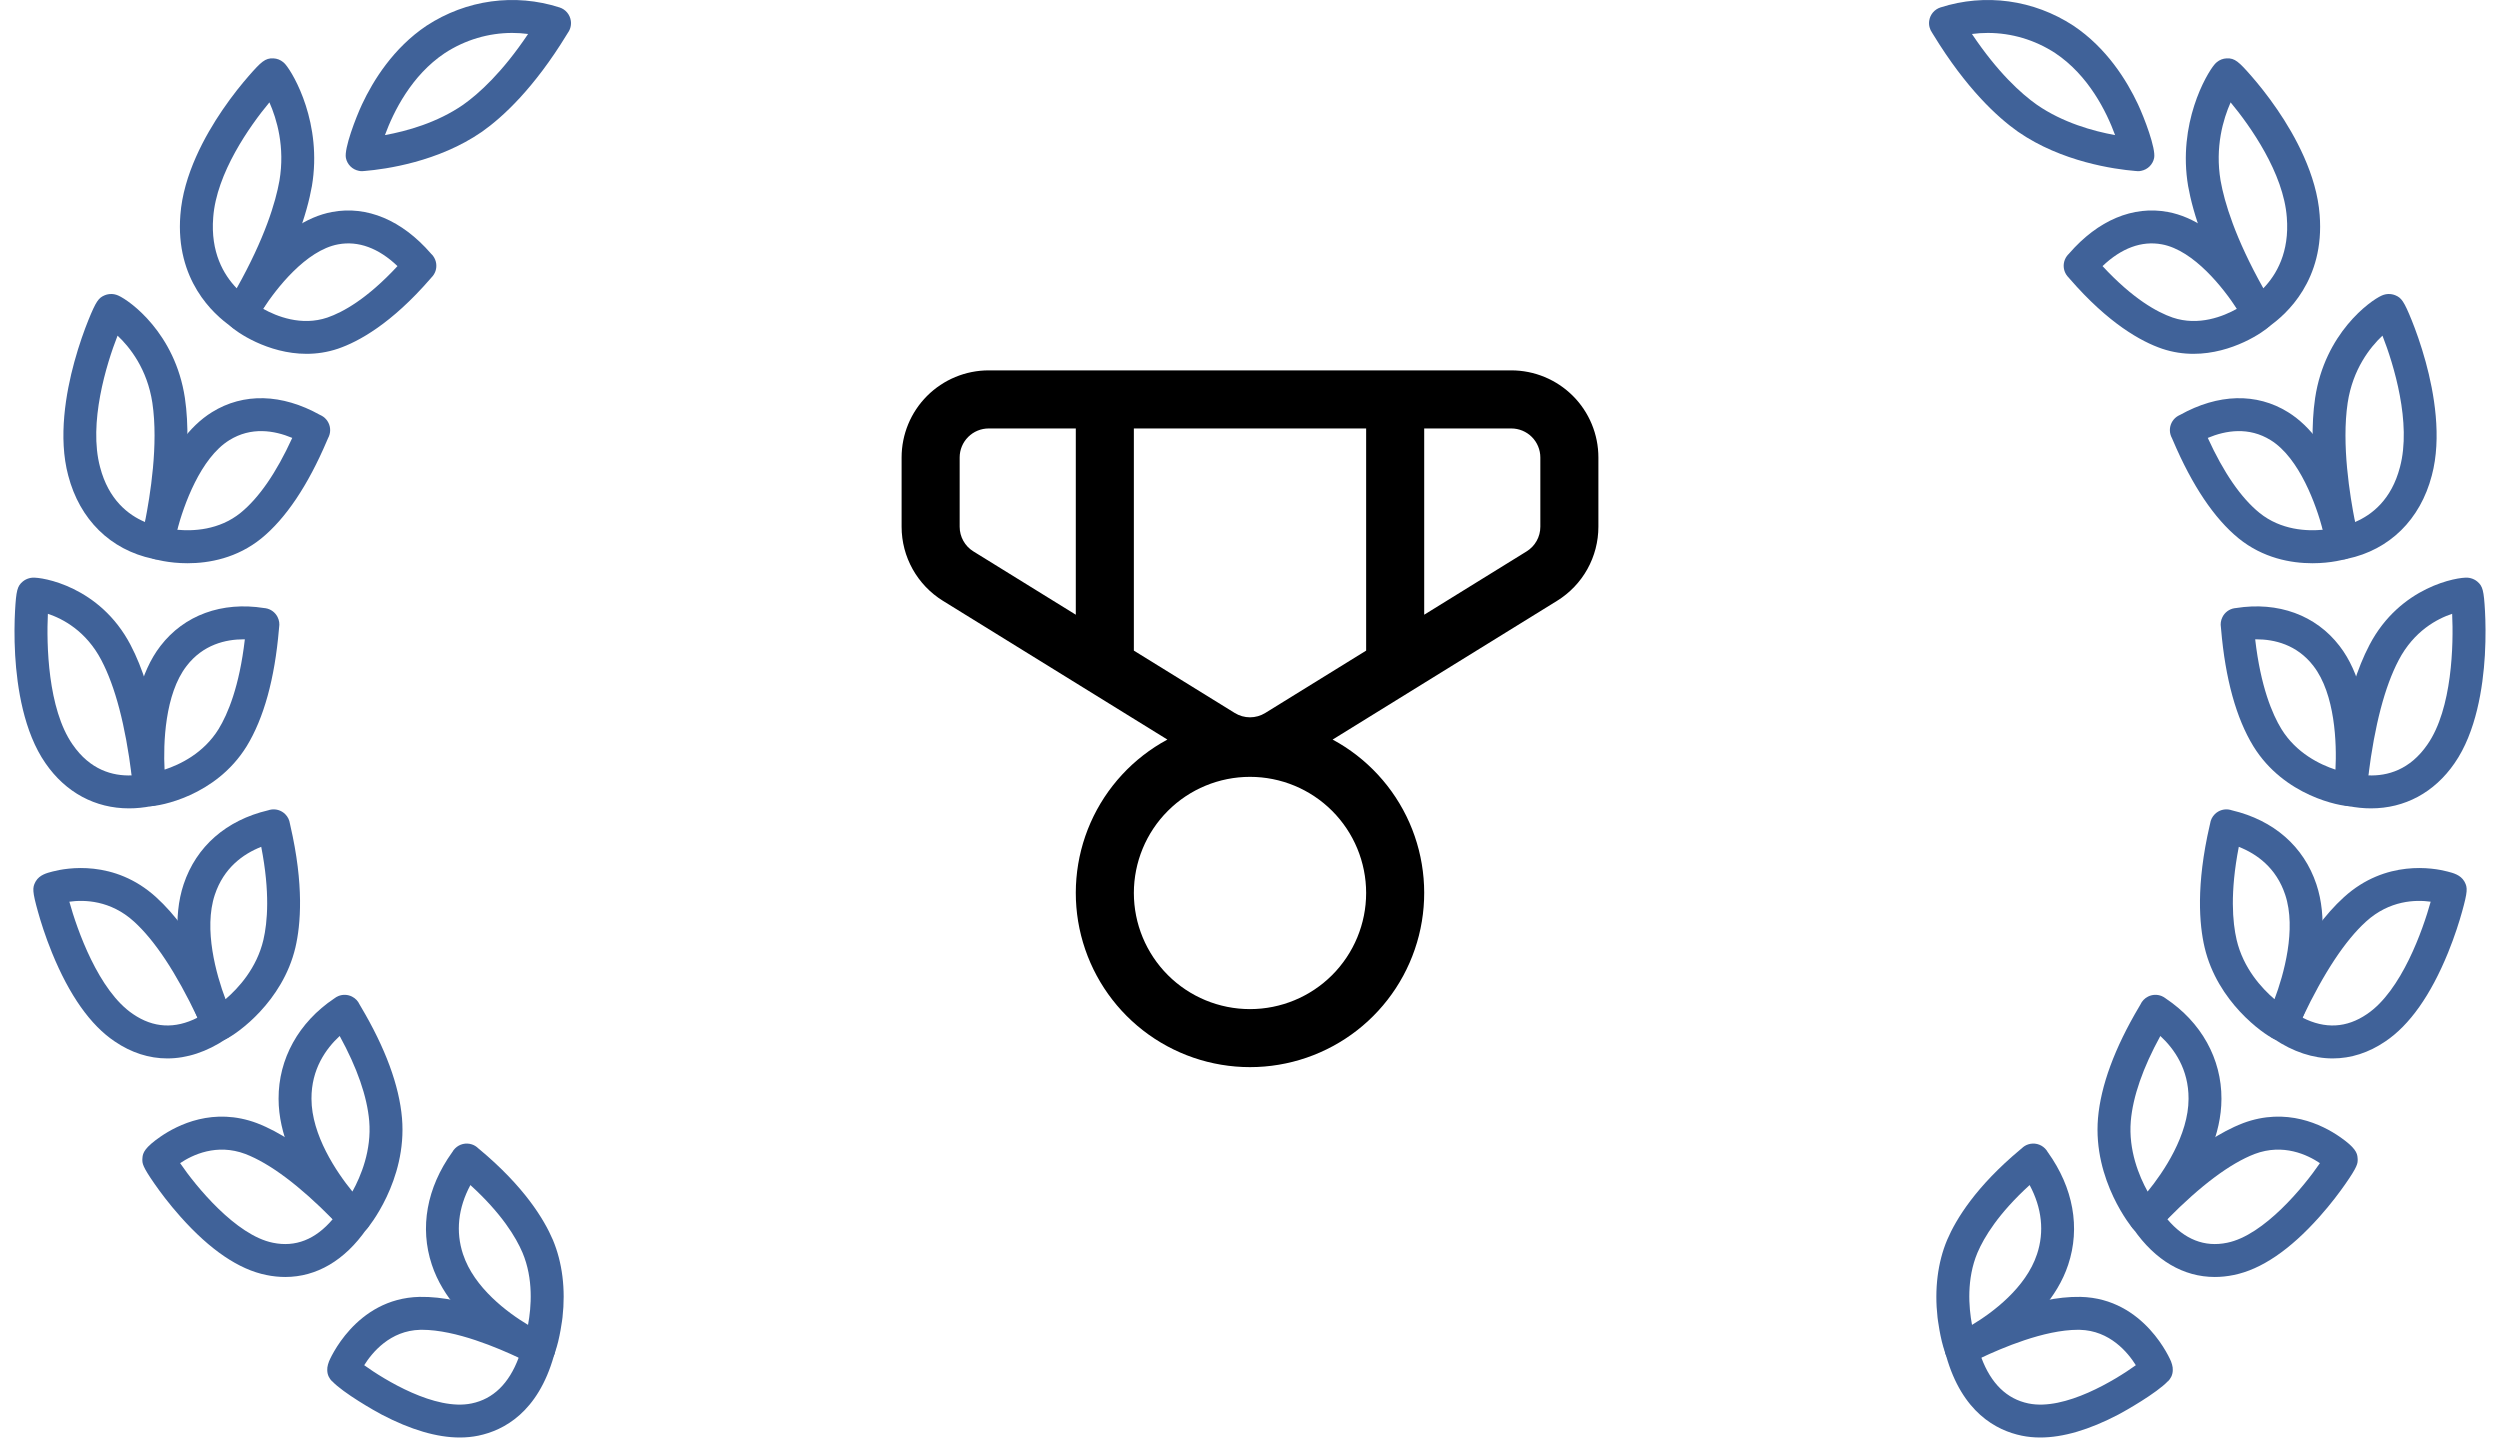 <svg width="81" height="47" viewBox="0 0 81 47" fill="none" xmlns="http://www.w3.org/2000/svg">
<path fill-rule="evenodd" clip-rule="evenodd" d="M16.596 1.067C15.831 1.067 15.073 1.289 14.411 1.721C13.328 2.444 12.748 3.625 12.472 4.377C13.186 4.248 14.167 3.974 15.005 3.395C15.517 3.033 16.273 2.35 17.11 1.101C16.939 1.078 16.767 1.067 16.596 1.067ZM11.73 5.546C11.696 5.546 11.661 5.543 11.627 5.535C11.415 5.494 11.249 5.328 11.207 5.117C11.146 4.812 11.525 3.818 11.731 3.378C12.089 2.615 12.742 1.554 13.823 0.831C15.113 -0.01 16.68 -0.224 18.13 0.241C18.325 0.304 18.467 0.472 18.495 0.675C18.515 0.814 18.479 0.953 18.399 1.063C18.391 1.076 18.379 1.094 18.365 1.118C17.296 2.871 16.282 3.799 15.618 4.268L15.613 4.271C14.205 5.245 12.492 5.483 11.821 5.539L11.806 5.54C11.78 5.544 11.755 5.546 11.73 5.546Z" fill="#406299"/>
<path fill-rule="evenodd" clip-rule="evenodd" d="M8.729 3.317C8.092 4.083 7.012 5.612 6.908 7.045C6.818 8.17 7.243 8.901 7.669 9.341C8.586 7.705 8.93 6.551 9.054 5.853C9.238 4.762 8.969 3.859 8.729 3.317ZM7.814 10.692C7.717 10.692 7.62 10.665 7.534 10.613C7.514 10.6 7.493 10.585 7.474 10.57C6.927 10.188 5.676 9.075 5.844 6.963C5.94 5.664 6.64 4.395 7.211 3.559C7.537 3.08 7.849 2.702 8.053 2.468C8.462 1.999 8.595 1.88 8.854 1.891C8.976 1.895 9.085 1.94 9.173 2.012C9.199 2.033 9.225 2.058 9.251 2.089C9.519 2.405 10.449 4.005 10.105 6.034L10.104 6.037C9.954 6.882 9.526 8.312 8.335 10.32C8.317 10.351 8.303 10.376 8.294 10.391C8.243 10.495 8.159 10.582 8.053 10.635C7.978 10.673 7.896 10.692 7.814 10.692Z" fill="#406299"/>
<path fill-rule="evenodd" clip-rule="evenodd" d="M13.956 9.013C13.938 9.028 13.92 9.042 13.9 9.055C13.921 9.042 13.939 9.028 13.956 9.013ZM8.527 10.006C8.959 10.247 9.764 10.575 10.607 10.289C11.106 10.117 11.89 9.689 12.879 8.622C12.268 8.038 11.608 7.794 10.955 7.917C9.911 8.11 8.946 9.359 8.527 10.006ZM9.931 11.464C8.67 11.464 7.647 10.748 7.459 10.561C7.415 10.517 7.379 10.469 7.352 10.418C7.32 10.357 7.299 10.289 7.292 10.216C7.277 10.057 7.302 9.945 7.609 9.465C7.752 9.241 7.988 8.898 8.3 8.53C9.105 7.581 9.932 7.021 10.76 6.868C11.889 6.657 13.023 7.134 13.958 8.21L13.966 8.22C13.992 8.244 14.016 8.27 14.037 8.3C14.138 8.44 14.164 8.618 14.111 8.78C14.083 8.862 14.037 8.934 13.978 8.992C13.97 9.002 13.96 9.014 13.947 9.028C12.68 10.49 11.618 11.07 10.951 11.298C10.602 11.416 10.258 11.464 9.931 11.464Z" fill="#406299"/>
<path fill-rule="evenodd" clip-rule="evenodd" d="M3.809 10.875C3.446 11.799 2.86 13.711 3.243 15.137C3.518 16.194 4.157 16.685 4.697 16.913C4.865 16.056 5.137 14.405 4.937 13.054C4.771 11.956 4.207 11.249 3.809 10.875ZM5.107 18.128C5.078 18.128 5.05 18.126 5.022 18.122C4.997 18.118 4.973 18.111 4.949 18.104C3.58 17.815 2.582 16.833 2.211 15.409C1.88 14.174 2.135 12.725 2.408 11.728C2.566 11.15 2.741 10.677 2.859 10.383C3.113 9.755 3.195 9.651 3.39 9.568C3.462 9.538 3.538 9.525 3.612 9.526C3.68 9.527 3.755 9.541 3.835 9.577C4.21 9.744 5.676 10.795 5.991 12.896C6.253 14.66 5.813 16.789 5.669 17.488C5.656 17.555 5.644 17.605 5.639 17.637C5.63 17.762 5.576 17.881 5.484 17.973C5.383 18.073 5.247 18.128 5.107 18.128Z" fill="#406299"/>
<path fill-rule="evenodd" clip-rule="evenodd" d="M5.744 17.164C6.243 17.212 7.094 17.184 7.796 16.615C8.392 16.13 8.954 15.315 9.469 14.188C8.88 13.942 8.136 13.823 7.431 14.261C6.493 14.841 5.951 16.38 5.744 17.164ZM6.076 18.249C5.464 18.249 5.002 18.123 4.895 18.072C4.883 18.066 4.872 18.061 4.862 18.054C4.758 17.998 4.674 17.908 4.625 17.792C4.568 17.658 4.545 17.56 4.692 16.972C4.758 16.708 4.876 16.295 5.058 15.831C5.525 14.643 6.134 13.809 6.869 13.354C7.889 12.721 9.131 12.753 10.366 13.442L10.373 13.445C10.409 13.461 10.444 13.481 10.477 13.504C10.616 13.605 10.698 13.766 10.697 13.938C10.697 14.03 10.672 14.12 10.628 14.199C10.619 14.217 10.609 14.242 10.595 14.275C9.974 15.734 9.258 16.8 8.468 17.444C7.68 18.083 6.778 18.249 6.076 18.249Z" fill="#406299"/>
<path fill-rule="evenodd" clip-rule="evenodd" d="M1.551 19.887C1.505 20.865 1.544 22.963 2.352 24.122C2.92 24.947 3.648 25.146 4.265 25.123C4.062 23.497 3.733 22.243 3.286 21.393V21.392C2.789 20.441 2.033 20.047 1.551 19.887ZM4.181 26.191C3.09 26.192 2.129 25.68 1.474 24.729C0.772 23.721 0.552 22.269 0.491 21.23C0.457 20.631 0.47 20.123 0.487 19.802C0.524 19.134 0.56 18.99 0.737 18.842C0.799 18.791 0.868 18.756 0.941 18.736C0.975 18.726 1.011 18.72 1.048 18.717C1.354 18.692 3.234 18.991 4.23 20.896C5.04 22.437 5.282 24.607 5.362 25.32C5.368 25.384 5.374 25.432 5.377 25.462C5.401 25.558 5.397 25.66 5.364 25.756C5.312 25.914 5.189 26.038 5.031 26.092C4.991 26.106 4.95 26.114 4.908 26.118C4.66 26.167 4.417 26.191 4.181 26.191Z" fill="#406299"/>
<path fill-rule="evenodd" clip-rule="evenodd" d="M7.893 20.714C7.319 20.714 6.583 20.879 6.045 21.578L6.044 21.58C5.339 22.491 5.288 24.097 5.332 24.936C5.828 24.773 6.598 24.407 7.083 23.621C7.379 23.137 7.756 22.248 7.933 20.715C7.92 20.714 7.906 20.714 7.893 20.714ZM4.865 26.121C4.859 26.121 4.854 26.12 4.85 26.12C4.825 26.119 4.8 26.117 4.776 26.112C4.681 26.095 4.591 26.054 4.515 25.987C4.356 25.846 4.317 25.711 4.277 25.142C4.257 24.869 4.241 24.437 4.268 23.934C4.319 23.048 4.52 21.807 5.2 20.928C5.967 19.93 7.19 19.483 8.558 19.701L8.559 19.701C8.573 19.702 8.588 19.704 8.603 19.706C8.772 19.733 8.918 19.84 8.994 19.994C9.047 20.098 9.063 20.216 9.043 20.328C9.041 20.344 9.039 20.367 9.037 20.394C8.9 21.996 8.548 23.27 7.991 24.18C6.99 25.8 5.163 26.121 4.865 26.121Z" fill="#406299"/>
<path fill-rule="evenodd" clip-rule="evenodd" d="M7.391 32.742C7.442 32.777 7.486 32.821 7.523 32.87C7.49 32.823 7.446 32.779 7.391 32.742ZM2.247 29.215C2.495 30.113 3.192 32.107 4.313 32.858C4.97 33.307 5.67 33.344 6.399 32.972C5.708 31.517 5.016 30.471 4.342 29.859C3.578 29.164 2.73 29.148 2.247 29.215ZM5.422 34.293C4.832 34.293 4.254 34.109 3.716 33.742C2.933 33.217 2.248 32.249 1.685 30.87C1.464 30.326 1.315 29.846 1.23 29.54C1.049 28.892 1.048 28.761 1.144 28.581C1.149 28.571 1.155 28.562 1.16 28.552C1.283 28.346 1.513 28.286 1.704 28.237C2.149 28.12 3.703 27.838 5.058 29.069C6.295 30.189 7.193 32.141 7.488 32.782C7.512 32.834 7.531 32.875 7.543 32.901C7.595 32.984 7.623 33.082 7.623 33.182C7.624 33.39 7.505 33.569 7.331 33.658L7.329 33.659C6.702 34.081 6.054 34.293 5.422 34.293Z" fill="#406299"/>
<path fill-rule="evenodd" clip-rule="evenodd" d="M8.464 27.437C7.873 27.67 7.25 28.12 6.961 28.988C6.589 30.101 7.009 31.588 7.307 32.374C7.724 32.017 8.318 31.371 8.534 30.452C8.666 29.886 8.752 28.916 8.464 27.437ZM7.089 33.716C7.02 33.716 6.95 33.703 6.884 33.675C6.687 33.593 6.603 33.471 6.39 32.955C6.287 32.706 6.137 32.307 6.008 31.822C5.78 30.973 5.587 29.735 5.95 28.65C6.359 27.425 7.331 26.574 8.688 26.254L8.692 26.253C8.709 26.247 8.725 26.242 8.743 26.238C8.922 26.195 9.112 26.249 9.243 26.381C9.326 26.464 9.377 26.57 9.393 26.683C9.397 26.698 9.401 26.718 9.406 26.743C9.854 28.679 9.743 29.962 9.572 30.695C9.157 32.463 7.672 33.499 7.328 33.661C7.241 33.702 7.164 33.714 7.089 33.716Z" fill="#406299"/>
<path fill-rule="evenodd" clip-rule="evenodd" d="M11.481 38.925C11.483 38.925 11.487 38.925 11.487 38.925C11.527 38.925 11.565 38.931 11.603 38.939C11.559 38.929 11.511 38.923 11.46 38.925C11.468 38.925 11.474 38.925 11.481 38.925ZM5.836 37.686C6.347 38.439 7.647 40.025 8.841 40.265C9.573 40.417 10.222 40.16 10.778 39.504C9.697 38.408 8.747 37.697 7.951 37.389C7.021 37.039 6.235 37.417 5.836 37.686ZM9.243 41.374C9.041 41.374 8.835 41.353 8.628 41.31C7.741 41.132 6.805 40.497 5.85 39.424C5.474 39.003 5.185 38.611 5.009 38.358C4.612 37.788 4.612 37.695 4.612 37.567C4.612 37.551 4.613 37.536 4.615 37.52C4.623 37.348 4.7 37.175 5.194 36.832C5.761 36.44 6.921 35.862 8.329 36.391L8.333 36.393C9.822 36.967 11.258 38.462 11.729 38.953C11.768 38.993 11.797 39.023 11.817 39.044C11.859 39.077 11.896 39.118 11.927 39.163C12.018 39.302 12.041 39.475 11.987 39.633C11.964 39.7 11.927 39.762 11.88 39.814C11.879 39.818 11.876 39.821 11.874 39.824C11.17 40.839 10.253 41.374 9.243 41.374Z" fill="#406299"/>
<path fill-rule="evenodd" clip-rule="evenodd" d="M10.672 32.563C10.665 32.58 10.659 32.597 10.654 32.616C10.656 32.609 10.657 32.602 10.66 32.595C10.664 32.584 10.667 32.573 10.672 32.563ZM11.006 33.566C10.559 33.978 10.087 34.641 10.092 35.599V35.602C10.093 36.773 10.901 37.975 11.418 38.606C11.695 38.105 12.042 37.267 11.963 36.321C11.894 35.526 11.573 34.601 11.006 33.566ZM11.492 39.992C11.253 39.992 11.116 39.879 10.769 39.486C10.597 39.29 10.334 38.971 10.063 38.563C9.59 37.851 9.026 36.76 9.026 35.603C9.02 34.308 9.677 33.122 10.829 32.351L10.832 32.349C10.872 32.318 10.915 32.292 10.963 32.272C11.106 32.214 11.266 32.22 11.404 32.289C11.517 32.345 11.602 32.438 11.652 32.548C11.663 32.566 11.677 32.589 11.693 32.618C12.487 33.956 12.935 35.172 13.025 36.23C13.196 38.257 11.907 39.797 11.894 39.811C11.876 39.832 11.856 39.85 11.837 39.867C11.741 39.947 11.618 39.992 11.492 39.992Z" fill="#406299"/>
<path fill-rule="evenodd" clip-rule="evenodd" d="M11.549 44.039C11.538 44.025 11.527 44.012 11.514 44C11.526 44.012 11.538 44.026 11.549 44.039ZM11.8 44.233C12.456 44.705 14.101 45.718 15.281 45.471C15.979 45.327 16.491 44.83 16.805 43.989C16.149 43.683 14.777 43.085 13.667 43.085C13.65 43.085 13.633 43.086 13.615 43.086C12.64 43.109 12.055 43.824 11.8 44.233ZM14.897 46.575C14.158 46.575 13.309 46.326 12.364 45.831C12.146 45.717 11.124 45.136 10.761 44.751L10.758 44.754C10.681 44.676 10.604 44.558 10.603 44.391C10.602 44.362 10.604 44.333 10.607 44.304C10.616 44.245 10.632 44.18 10.66 44.109C10.668 44.089 11.503 42.067 13.592 42.019H13.595C15.1 41.989 16.824 42.815 17.472 43.125C17.533 43.153 17.578 43.176 17.611 43.19C17.695 43.215 17.774 43.261 17.839 43.325C17.999 43.486 18.036 43.722 17.95 43.917C17.949 43.922 17.947 43.927 17.945 43.933C17.428 45.757 16.328 46.344 15.496 46.516C15.306 46.555 15.106 46.575 14.897 46.575Z" fill="#406299"/>
<path fill-rule="evenodd" clip-rule="evenodd" d="M15.241 38.396C14.843 39.138 14.759 39.906 15.003 40.64L15.004 40.641C15.36 41.723 16.447 42.532 17.108 42.926C17.215 42.353 17.287 41.435 16.93 40.588C16.716 40.084 16.249 39.314 15.241 38.396ZM17.458 44.23C17.32 44.23 17.153 44.166 16.804 43.977C16.584 43.857 16.241 43.655 15.863 43.372C15.207 42.878 14.349 42.063 13.991 40.975C13.593 39.776 13.826 38.485 14.647 37.338C14.65 37.334 14.652 37.331 14.655 37.327C14.678 37.284 14.709 37.244 14.745 37.208C14.888 37.065 15.099 37.015 15.291 37.079C15.37 37.105 15.44 37.15 15.497 37.207C15.509 37.216 15.523 37.228 15.541 37.243C16.98 38.444 17.625 39.498 17.913 40.172C18.221 40.905 18.328 41.772 18.225 42.685C18.224 42.694 18.14 43.396 17.981 43.814C17.937 44.001 17.793 44.158 17.597 44.21C17.55 44.223 17.505 44.23 17.458 44.23Z" fill="#406299"/>
<path d="M32.034 12C31.285 12 30.568 12.298 30.038 12.827C29.509 13.356 29.212 14.074 29.212 14.822V17.067C29.212 18.045 29.72 18.952 30.55 19.466L37.823 23.962C36.717 24.558 35.841 25.506 35.334 26.656C34.828 27.806 34.72 29.093 35.027 30.311C35.335 31.53 36.04 32.611 37.031 33.383C38.023 34.155 39.243 34.575 40.5 34.575C41.757 34.575 42.977 34.155 43.969 33.383C44.96 32.611 45.665 31.53 45.973 30.311C46.28 29.093 46.172 27.806 45.666 26.656C45.159 25.506 44.283 24.558 43.177 23.962L50.45 19.466C50.859 19.213 51.197 18.86 51.431 18.44C51.665 18.02 51.788 17.547 51.788 17.067V14.822C51.788 14.074 51.491 13.356 50.962 12.827C50.432 12.298 49.715 12 48.966 12H32.034ZM31.093 14.822C31.093 14.573 31.192 14.334 31.369 14.157C31.545 13.981 31.785 13.882 32.034 13.882H34.856V19.917L31.539 17.866C31.403 17.782 31.29 17.665 31.212 17.524C31.134 17.385 31.093 17.227 31.093 17.067V14.822ZM36.737 21.08V13.882H44.263V21.08L40.995 23.1C40.846 23.192 40.675 23.241 40.5 23.241C40.325 23.241 40.154 23.192 40.005 23.1L36.737 21.08ZM46.144 19.917V13.882H48.966C49.215 13.882 49.455 13.981 49.631 14.157C49.808 14.334 49.907 14.573 49.907 14.822V17.067C49.907 17.227 49.866 17.385 49.788 17.524C49.71 17.665 49.597 17.782 49.461 17.866L46.144 19.917ZM36.737 28.933C36.737 27.935 37.134 26.977 37.839 26.272C38.545 25.566 39.502 25.17 40.5 25.17C41.498 25.17 42.455 25.566 43.161 26.272C43.866 26.977 44.263 27.935 44.263 28.933C44.263 29.93 43.866 30.887 43.161 31.593C42.455 32.299 41.498 32.695 40.5 32.695C39.502 32.695 38.545 32.299 37.839 31.593C37.134 30.887 36.737 29.93 36.737 28.933Z" fill="currentColor"/>
<path fill-rule="evenodd" clip-rule="evenodd" d="M64.405 1.067C65.17 1.067 65.928 1.289 66.59 1.721C67.673 2.444 68.253 3.625 68.529 4.377C67.815 4.248 66.834 3.974 65.996 3.395C65.484 3.033 64.728 2.35 63.891 1.101C64.062 1.078 64.234 1.067 64.405 1.067ZM69.27 5.546C69.305 5.546 69.34 5.543 69.374 5.535C69.586 5.494 69.752 5.328 69.794 5.117C69.855 4.812 69.476 3.818 69.27 3.378C68.912 2.615 68.259 1.554 67.177 0.831C65.888 -0.01 64.32 -0.224 62.871 0.241C62.676 0.304 62.534 0.472 62.506 0.675C62.486 0.814 62.523 0.953 62.602 1.063C62.61 1.076 62.622 1.094 62.636 1.118C63.705 2.871 64.719 3.799 65.383 4.268L65.388 4.271C66.796 5.245 68.509 5.483 69.18 5.539L69.195 5.54C69.221 5.544 69.246 5.546 69.27 5.546Z" fill="#406299"/>
<path fill-rule="evenodd" clip-rule="evenodd" d="M72.272 3.317C72.909 4.083 73.989 5.612 74.093 7.045C74.183 8.17 73.758 8.901 73.332 9.341C72.415 7.705 72.071 6.551 71.947 5.853C71.763 4.762 72.032 3.859 72.272 3.317ZM73.187 10.692C73.284 10.692 73.381 10.665 73.467 10.613C73.487 10.6 73.508 10.585 73.527 10.57C74.074 10.188 75.325 9.075 75.157 6.963C75.061 5.664 74.361 4.395 73.79 3.559C73.464 3.08 73.152 2.702 72.948 2.468C72.539 1.999 72.406 1.88 72.147 1.891C72.025 1.895 71.916 1.94 71.828 2.012C71.802 2.033 71.776 2.058 71.75 2.089C71.482 2.405 70.552 4.005 70.896 6.034L70.897 6.037C71.047 6.882 71.475 8.312 72.666 10.32C72.684 10.351 72.698 10.376 72.707 10.391C72.758 10.495 72.841 10.582 72.948 10.635C73.023 10.673 73.105 10.692 73.187 10.692Z" fill="#406299"/>
<path fill-rule="evenodd" clip-rule="evenodd" d="M67.045 9.013C67.062 9.028 67.081 9.042 67.101 9.055C67.08 9.042 67.062 9.028 67.045 9.013ZM72.474 10.006C72.042 10.247 71.237 10.575 70.394 10.289C69.895 10.117 69.111 9.689 68.122 8.622C68.733 8.038 69.393 7.794 70.046 7.917C71.09 8.11 72.055 9.359 72.474 10.006ZM71.07 11.464C72.331 11.464 73.354 10.748 73.542 10.561C73.586 10.517 73.622 10.469 73.649 10.418C73.681 10.357 73.703 10.289 73.709 10.216C73.724 10.057 73.699 9.945 73.392 9.465C73.249 9.241 73.013 8.898 72.701 8.53C71.896 7.581 71.069 7.021 70.241 6.868C69.112 6.657 67.978 7.134 67.043 8.21L67.035 8.22C67.009 8.244 66.985 8.27 66.964 8.3C66.863 8.44 66.837 8.618 66.89 8.78C66.918 8.862 66.964 8.934 67.023 8.992C67.031 9.002 67.041 9.014 67.054 9.028C68.321 10.49 69.383 11.07 70.05 11.298C70.399 11.416 70.743 11.464 71.07 11.464Z" fill="#406299"/>
<path fill-rule="evenodd" clip-rule="evenodd" d="M77.192 10.875C77.555 11.799 78.141 13.711 77.758 15.137C77.483 16.194 76.844 16.685 76.304 16.913C76.136 16.056 75.864 14.405 76.064 13.054C76.23 11.956 76.794 11.249 77.192 10.875ZM75.894 18.128C75.922 18.128 75.951 18.126 75.979 18.122C76.004 18.118 76.028 18.111 76.052 18.104C77.421 17.815 78.419 16.833 78.79 15.409C79.121 14.174 78.866 12.725 78.593 11.728C78.435 11.15 78.26 10.677 78.142 10.383C77.888 9.755 77.806 9.651 77.611 9.568C77.539 9.538 77.463 9.525 77.389 9.526C77.321 9.527 77.246 9.541 77.166 9.577C76.791 9.744 75.325 10.795 75.01 12.896C74.748 14.66 75.188 16.789 75.332 17.488C75.346 17.555 75.357 17.605 75.362 17.637C75.371 17.762 75.425 17.881 75.517 17.973C75.618 18.073 75.754 18.128 75.894 18.128Z" fill="#406299"/>
<path fill-rule="evenodd" clip-rule="evenodd" d="M75.257 17.164C74.758 17.212 73.907 17.184 73.205 16.615C72.609 16.13 72.047 15.315 71.532 14.188C72.121 13.942 72.865 13.823 73.57 14.261C74.508 14.841 75.05 16.38 75.257 17.164ZM74.925 18.249C75.537 18.249 75.999 18.123 76.106 18.072C76.118 18.066 76.129 18.061 76.139 18.054C76.243 17.998 76.327 17.908 76.376 17.792C76.433 17.658 76.456 17.56 76.309 16.972C76.243 16.708 76.125 16.295 75.943 15.831C75.476 14.643 74.867 13.809 74.132 13.354C73.112 12.721 71.87 12.753 70.635 13.442L70.628 13.445C70.592 13.461 70.557 13.481 70.524 13.504C70.385 13.605 70.303 13.766 70.304 13.938C70.304 14.03 70.329 14.12 70.373 14.199C70.382 14.217 70.392 14.242 70.406 14.275C71.027 15.734 71.743 16.8 72.533 17.444C73.321 18.083 74.223 18.249 74.925 18.249Z" fill="#406299"/>
<path fill-rule="evenodd" clip-rule="evenodd" d="M79.45 19.887C79.496 20.865 79.457 22.963 78.649 24.122C78.081 24.947 77.353 25.146 76.736 25.123C76.939 23.497 77.268 22.243 77.715 21.393V21.392C78.212 20.441 78.968 20.047 79.45 19.887ZM76.82 26.191C77.911 26.192 78.872 25.68 79.527 24.729C80.229 23.721 80.449 22.269 80.51 21.23C80.544 20.631 80.531 20.123 80.514 19.802C80.477 19.134 80.441 18.99 80.264 18.842C80.202 18.791 80.133 18.756 80.06 18.736C80.026 18.726 79.99 18.72 79.953 18.717C79.647 18.692 77.767 18.991 76.771 20.896C75.961 22.437 75.719 24.607 75.639 25.32C75.633 25.384 75.627 25.432 75.624 25.462C75.6 25.558 75.604 25.66 75.636 25.756C75.689 25.914 75.812 26.038 75.97 26.092C76.01 26.106 76.051 26.114 76.093 26.118C76.341 26.167 76.584 26.191 76.82 26.191Z" fill="#406299"/>
<path fill-rule="evenodd" clip-rule="evenodd" d="M73.108 20.714C73.682 20.714 74.418 20.879 74.956 21.578L74.957 21.58C75.662 22.491 75.713 24.097 75.669 24.936C75.173 24.773 74.403 24.407 73.918 23.621C73.622 23.137 73.245 22.248 73.068 20.715C73.081 20.714 73.095 20.714 73.108 20.714ZM76.136 26.121C76.142 26.121 76.147 26.12 76.151 26.12C76.176 26.119 76.201 26.117 76.225 26.112C76.32 26.095 76.41 26.054 76.486 25.987C76.645 25.846 76.684 25.711 76.724 25.142C76.744 24.869 76.76 24.437 76.733 23.934C76.682 23.048 76.481 21.807 75.8 20.928C75.034 19.93 73.811 19.483 72.443 19.701L72.442 19.701C72.428 19.702 72.413 19.704 72.398 19.706C72.229 19.733 72.083 19.84 72.007 19.994C71.954 20.098 71.938 20.216 71.958 20.328C71.96 20.344 71.962 20.367 71.964 20.394C72.101 21.996 72.453 23.27 73.01 24.18C74.011 25.8 75.838 26.121 76.136 26.121Z" fill="#406299"/>
<path fill-rule="evenodd" clip-rule="evenodd" d="M73.61 32.742C73.559 32.777 73.514 32.821 73.478 32.87C73.511 32.823 73.555 32.779 73.61 32.742ZM78.754 29.215C78.506 30.113 77.809 32.107 76.688 32.858C76.031 33.307 75.331 33.344 74.602 32.972C75.293 31.517 75.985 30.471 76.659 29.859C77.423 29.164 78.271 29.148 78.754 29.215ZM75.579 34.293C76.169 34.293 76.746 34.109 77.285 33.742C78.068 33.217 78.753 32.249 79.316 30.87C79.537 30.326 79.686 29.846 79.771 29.54C79.951 28.892 79.953 28.761 79.857 28.581C79.852 28.571 79.846 28.562 79.841 28.552C79.718 28.346 79.488 28.286 79.297 28.237C78.852 28.12 77.298 27.838 75.943 29.069C74.706 30.189 73.808 32.141 73.513 32.782C73.489 32.834 73.47 32.875 73.458 32.901C73.406 32.984 73.377 33.082 73.377 33.182C73.377 33.39 73.496 33.569 73.67 33.658L73.672 33.659C74.299 34.081 74.947 34.293 75.579 34.293Z" fill="#406299"/>
<path fill-rule="evenodd" clip-rule="evenodd" d="M72.537 27.437C73.127 27.67 73.751 28.12 74.04 28.988C74.412 30.101 73.992 31.588 73.694 32.374C73.277 32.017 72.683 31.371 72.467 30.452C72.335 29.886 72.249 28.916 72.537 27.437ZM73.912 33.716C73.981 33.716 74.051 33.703 74.117 33.675C74.314 33.593 74.398 33.471 74.611 32.955C74.714 32.706 74.864 32.307 74.993 31.822C75.221 30.973 75.414 29.735 75.051 28.65C74.642 27.425 73.67 26.574 72.313 26.254L72.309 26.253C72.292 26.247 72.276 26.242 72.258 26.238C72.079 26.195 71.889 26.249 71.758 26.381C71.675 26.464 71.624 26.57 71.608 26.683C71.604 26.698 71.6 26.718 71.594 26.743C71.147 28.679 71.257 29.962 71.429 30.695C71.844 32.463 73.329 33.499 73.673 33.661C73.76 33.702 73.837 33.714 73.912 33.716Z" fill="#406299"/>
<path fill-rule="evenodd" clip-rule="evenodd" d="M69.52 38.925C69.517 38.925 69.514 38.925 69.514 38.925C69.474 38.925 69.436 38.931 69.398 38.939C69.442 38.929 69.49 38.923 69.541 38.925C69.533 38.925 69.527 38.925 69.52 38.925ZM75.165 37.686C74.654 38.439 73.353 40.025 72.16 40.265C71.428 40.417 70.779 40.16 70.223 39.504C71.303 38.408 72.254 37.697 73.05 37.389C73.98 37.039 74.766 37.417 75.165 37.686ZM71.758 41.374C71.96 41.374 72.166 41.353 72.373 41.31C73.26 41.132 74.196 40.497 75.151 39.424C75.527 39.003 75.816 38.611 75.992 38.358C76.389 37.788 76.389 37.695 76.389 37.567C76.389 37.551 76.388 37.536 76.386 37.52C76.378 37.348 76.301 37.175 75.807 36.832C75.24 36.44 74.08 35.862 72.672 36.391L72.668 36.393C71.179 36.967 69.743 38.462 69.272 38.953C69.233 38.993 69.204 39.023 69.184 39.044C69.142 39.077 69.105 39.118 69.074 39.163C68.983 39.302 68.96 39.475 69.014 39.633C69.037 39.7 69.074 39.762 69.121 39.814C69.122 39.818 69.125 39.821 69.127 39.824C69.831 40.839 70.748 41.374 71.758 41.374Z" fill="#406299"/>
<path fill-rule="evenodd" clip-rule="evenodd" d="M70.329 32.563C70.336 32.58 70.342 32.597 70.347 32.616C70.345 32.609 70.344 32.602 70.341 32.595C70.337 32.584 70.334 32.573 70.329 32.563ZM69.995 33.566C70.442 33.978 70.914 34.641 70.909 35.599V35.602C70.908 36.773 70.1 37.975 69.583 38.606C69.305 38.105 68.959 37.267 69.038 36.321C69.107 35.526 69.428 34.601 69.995 33.566ZM69.509 39.992C69.748 39.992 69.885 39.879 70.232 39.486C70.404 39.29 70.667 38.971 70.938 38.563C71.411 37.851 71.975 36.76 71.975 35.603C71.981 34.308 71.324 33.122 70.171 32.351L70.169 32.349C70.129 32.318 70.085 32.292 70.038 32.272C69.895 32.214 69.735 32.22 69.597 32.289C69.484 32.345 69.398 32.438 69.349 32.548C69.338 32.566 69.324 32.589 69.308 32.618C68.514 33.956 68.066 35.172 67.975 36.23C67.805 38.257 69.094 39.797 69.107 39.811C69.125 39.832 69.145 39.85 69.164 39.867C69.26 39.947 69.383 39.992 69.509 39.992Z" fill="#406299"/>
<path fill-rule="evenodd" clip-rule="evenodd" d="M69.452 44.039C69.463 44.025 69.474 44.012 69.487 44C69.475 44.012 69.463 44.026 69.452 44.039ZM69.201 44.233C68.545 44.705 66.9 45.718 65.72 45.471C65.022 45.327 64.51 44.83 64.196 43.989C64.852 43.683 66.224 43.085 67.334 43.085C67.351 43.085 67.368 43.086 67.386 43.086C68.361 43.109 68.946 43.824 69.201 44.233ZM66.104 46.575C66.843 46.575 67.692 46.326 68.637 45.831C68.855 45.717 69.877 45.136 70.24 44.751L70.243 44.754C70.32 44.676 70.397 44.558 70.398 44.391C70.399 44.362 70.397 44.333 70.394 44.304C70.385 44.245 70.369 44.18 70.341 44.109C70.332 44.089 69.498 42.067 67.409 42.019H67.406C65.901 41.989 64.177 42.815 63.529 43.125C63.468 43.153 63.422 43.176 63.39 43.19C63.306 43.215 63.227 43.261 63.162 43.325C63.002 43.486 62.965 43.722 63.051 43.917C63.052 43.922 63.054 43.927 63.056 43.933C63.573 45.757 64.673 46.344 65.505 46.516C65.695 46.555 65.895 46.575 66.104 46.575Z" fill="#406299"/>
<path fill-rule="evenodd" clip-rule="evenodd" d="M65.76 38.396C66.158 39.138 66.242 39.906 65.998 40.64L65.997 40.641C65.641 41.723 64.554 42.532 63.893 42.926C63.786 42.353 63.714 41.435 64.07 40.588C64.285 40.084 64.752 39.314 65.76 38.396ZM63.543 44.23C63.68 44.23 63.848 44.166 64.197 43.977C64.417 43.857 64.76 43.655 65.138 43.372C65.794 42.878 66.652 42.063 67.01 40.975C67.408 39.776 67.175 38.485 66.354 37.338C66.351 37.334 66.349 37.331 66.346 37.327C66.323 37.284 66.293 37.244 66.256 37.208C66.113 37.065 65.902 37.015 65.71 37.079C65.631 37.105 65.561 37.15 65.504 37.207C65.492 37.216 65.478 37.228 65.46 37.243C64.02 38.444 63.376 39.498 63.088 40.172C62.78 40.905 62.673 41.772 62.776 42.685C62.777 42.694 62.861 43.396 63.02 43.814C63.064 44.001 63.208 44.158 63.404 44.21C63.451 44.223 63.496 44.23 63.543 44.23Z" fill="#406299"/>
</svg>

